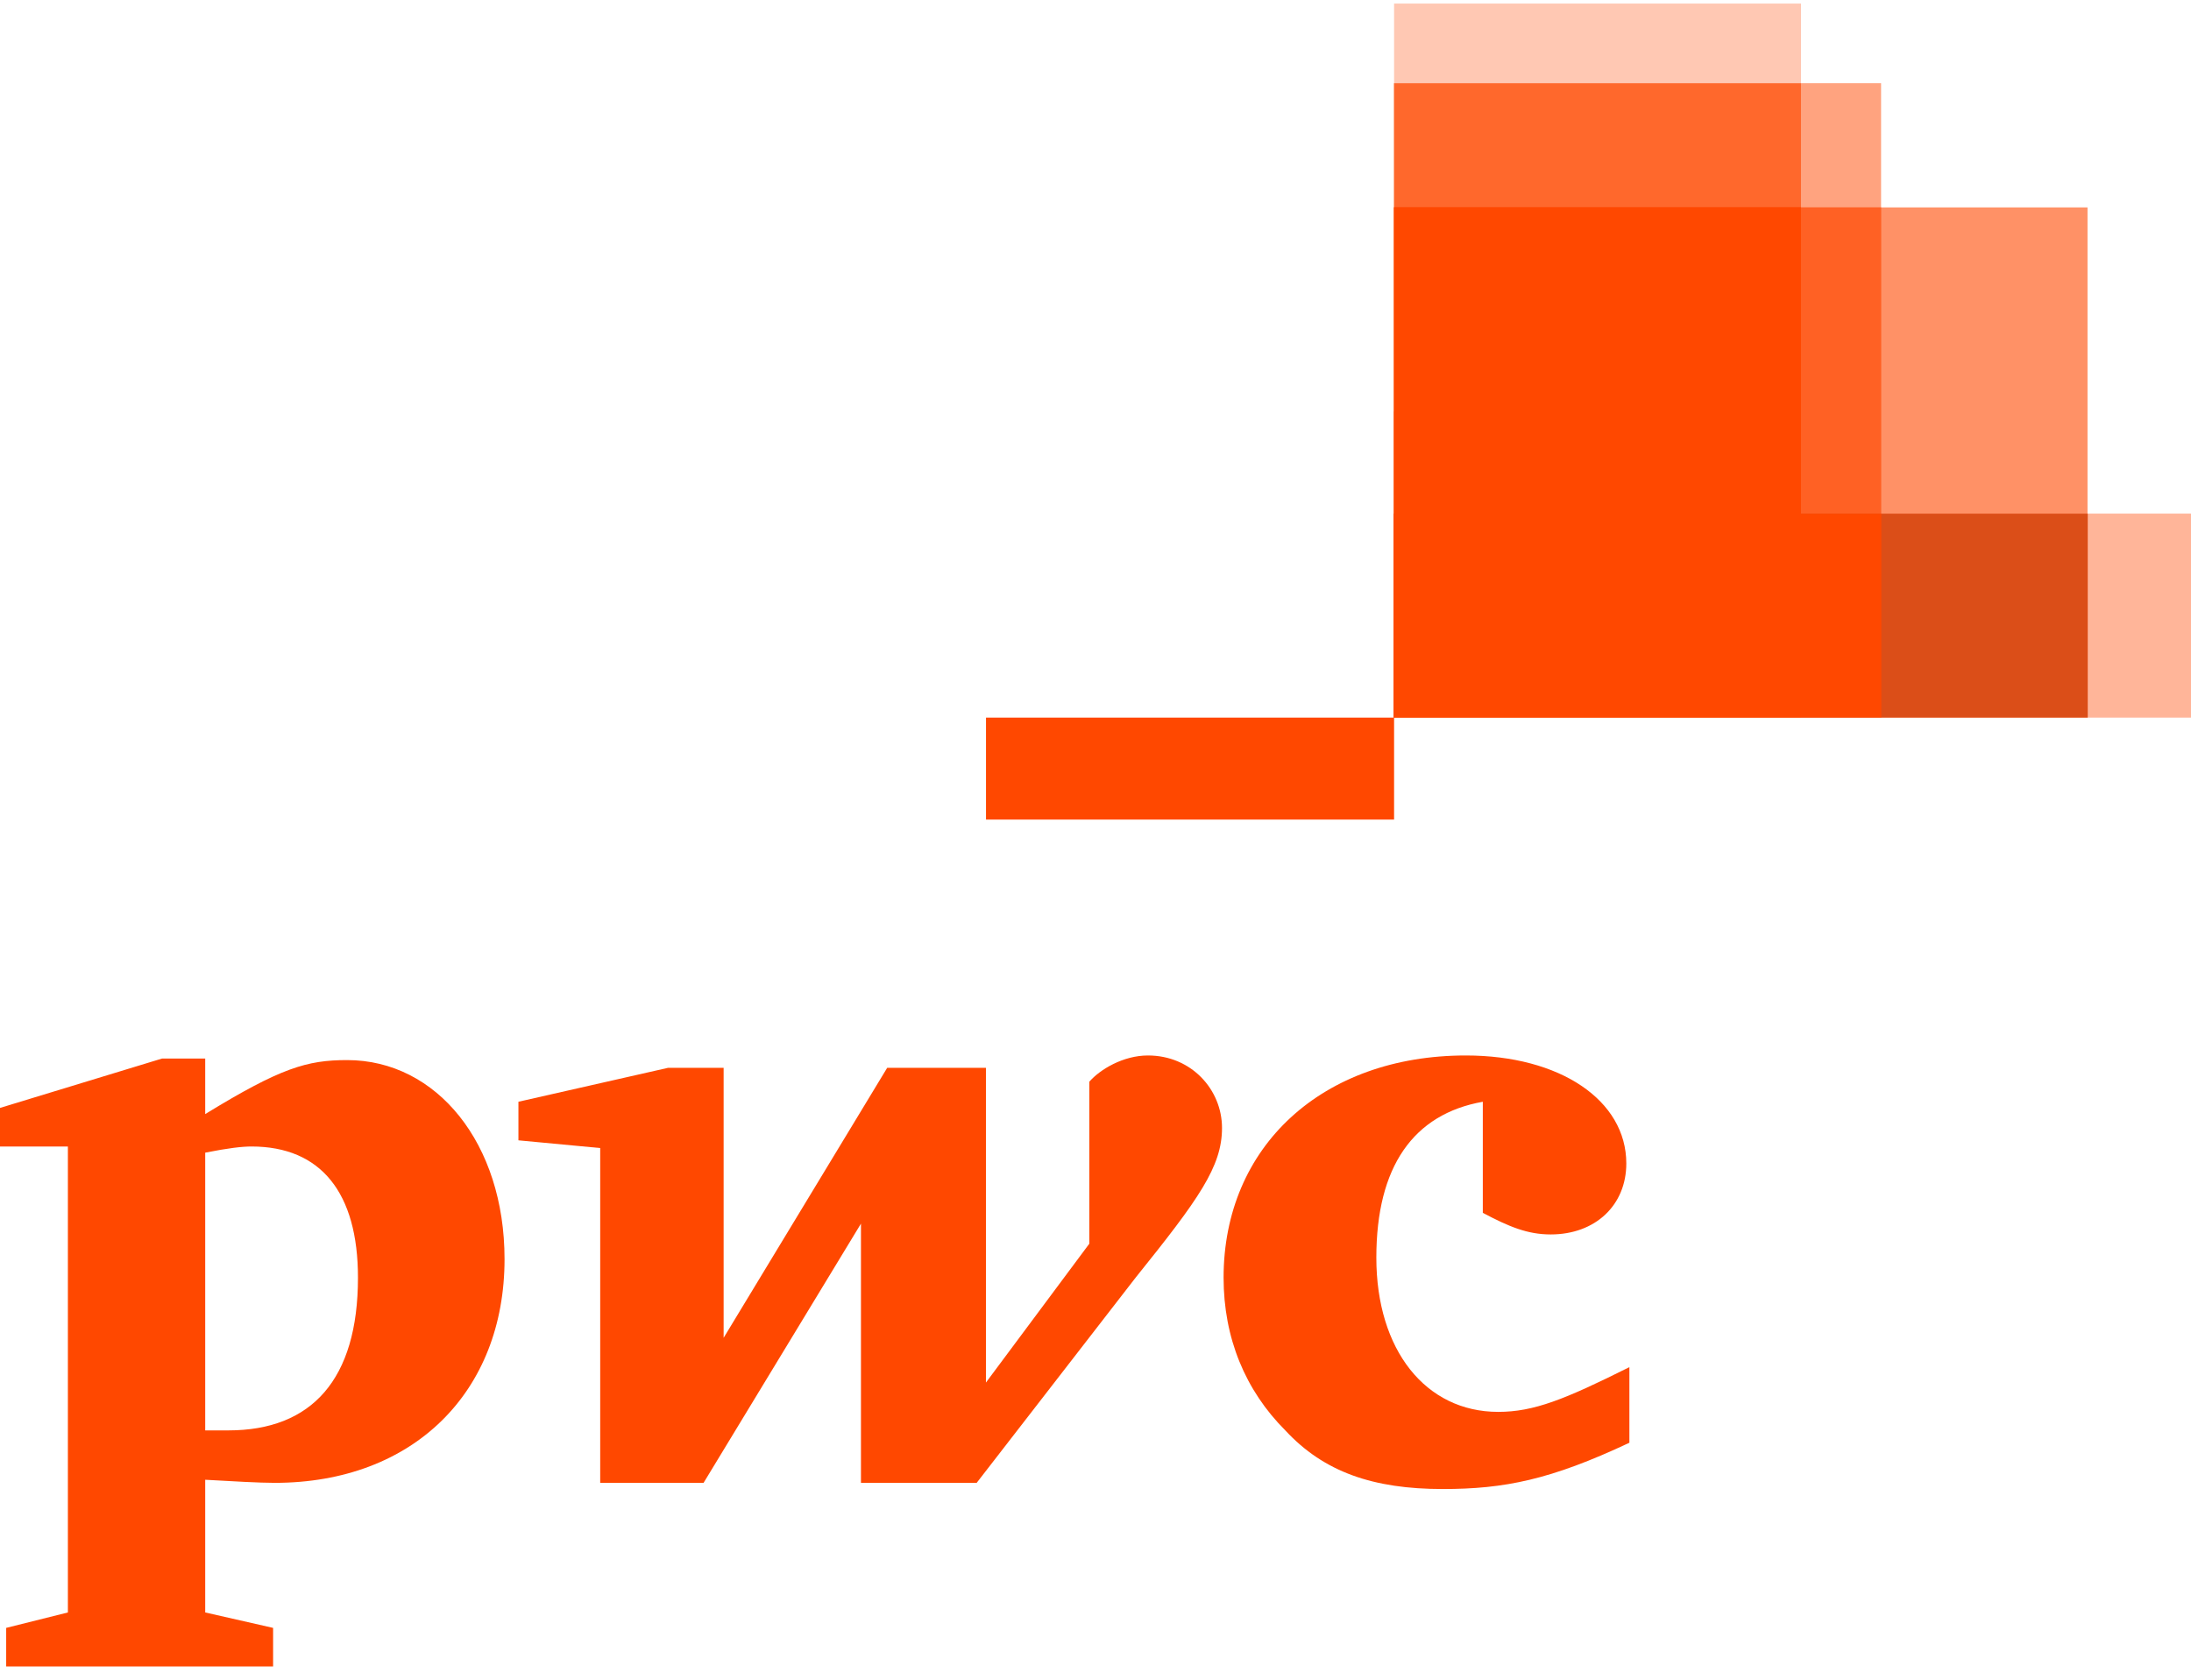 <svg width="150" height="115" viewBox="0 0 150 115" fill="none" xmlns="http://www.w3.org/2000/svg">
<g clip-path="url(#clip0_2078_36280)">
<path d="M150.002 49.129H95.441V35.164H150.002V49.129Z" fill="#FF4800" fill-opacity="0.4"/>
<path d="M142.915 49.127H95.441V14.199H142.915V49.127Z" fill="#FF4800" fill-opacity="0.6"/>
<path d="M123.301 49.128H95.441V0.242H123.301V49.128Z" fill="#FF4800" fill-opacity="0.3"/>
<path d="M128.783 49.126H95.441V5.695H128.783V49.126Z" fill="#FF4800" fill-opacity="0.5"/>
<path d="M95.434 5.707V49.125H123.298V5.707H95.434Z" fill="#FF4800" fill-opacity="0.5"/>
<path d="M67.504 49.129H95.441V56.112H67.504V49.129Z" fill="#FF4800"/>
<path d="M95.434 14.191V49.123H128.798V14.191H95.434Z" fill="#FF4800" fill-opacity="0.3"/>
<path d="M95.434 14.191V49.123H123.298V14.191H95.434Z" fill="#FF4800"/>
<path d="M112.864 49.128H95.441V28.164H112.864V49.128Z" fill="#FF4800"/>
<path d="M95.434 35.172V49.123H142.931V35.172H95.434Z" fill="#DB4E18"/>
<path d="M95.434 35.172V49.123H128.798V35.172H95.434Z" fill="#FF4800"/>
<path d="M95.434 35.172V49.123H123.298V35.172H95.434Z" fill="#FF4800"/>
<path d="M95.434 35.172V49.123H112.881V35.172H95.434Z" fill="#FF4800"/>
<path d="M101.516 75.431C96.763 76.276 94.227 79.867 94.227 86.1C94.227 92.438 97.608 96.663 102.572 96.663C105.002 96.663 107.115 95.818 111.551 93.6C111.551 98.776 111.551 98.776 111.551 98.776C106.164 101.311 102.995 101.945 98.769 101.945C94.016 101.945 90.636 100.783 87.995 97.931C85.248 95.184 83.769 91.593 83.769 87.473C83.769 78.494 90.53 72.262 100.354 72.262C106.798 72.262 111.34 75.325 111.34 79.656C111.34 82.508 109.227 84.515 106.164 84.515C104.579 84.515 103.312 83.987 101.516 83.036" fill="#FF4800"/>
<path d="M77.746 87.473C82.077 82.086 83.661 79.867 83.661 77.227C83.661 74.586 81.549 72.262 78.591 72.262C76.901 72.262 75.316 73.212 74.577 74.058C74.577 85.149 74.577 85.149 74.577 85.149C67.499 94.656 67.499 94.656 67.499 94.656C67.499 73.107 67.499 73.107 67.499 73.107C60.739 73.107 60.739 73.107 60.739 73.107C49.541 91.593 49.541 91.593 49.541 91.593C49.541 73.107 49.541 73.107 49.541 73.107C45.739 73.107 45.739 73.107 45.739 73.107C35.492 75.431 35.492 75.431 35.492 75.431C35.492 78.072 35.492 78.072 35.492 78.072C41.091 78.6 41.091 78.6 41.091 78.6C41.091 101.522 41.091 101.522 41.091 101.522C48.168 101.522 48.168 101.522 48.168 101.522C58.943 83.776 58.943 83.776 58.943 83.776C58.943 101.522 58.943 101.522 58.943 101.522C66.865 101.522 66.865 101.522 66.865 101.522" fill="#FF4800"/>
<path d="M14.049 97.931C14.894 97.931 15.106 97.931 15.634 97.931C21.338 97.931 24.507 94.445 24.507 87.473C24.507 81.663 21.972 78.494 17.218 78.494C16.584 78.494 15.634 78.6 14.049 78.916V97.931ZM14.049 110.395C18.697 111.452 18.697 111.452 18.697 111.452C18.697 114.093 18.697 114.093 18.697 114.093C0.423 114.093 0.423 114.093 0.423 114.093C0.423 111.452 0.423 111.452 0.423 111.452C4.648 110.395 4.648 110.395 4.648 110.395C4.648 78.494 4.648 78.494 4.648 78.494C-5.72205e-07 78.494 0 78.494 0 78.494C0 75.853 0 75.853 0 75.853C11.091 72.473 11.091 72.473 11.091 72.473C14.049 72.473 14.049 72.473 14.049 72.473C14.049 76.275 14.049 76.275 14.049 76.275C19.225 73.106 21.021 72.578 23.768 72.578C29.894 72.578 34.542 78.283 34.542 86.205C34.542 95.29 28.31 101.522 18.803 101.522C17.747 101.522 15.951 101.417 14.049 101.311" fill="#FF4800"/>
</g>
<defs>
<clipPath id="clip0_2078_36280">
<rect width="150" height="113.85" fill="white" transform="translate(0 0.242)"/>
</clipPath>
</defs>
</svg>
